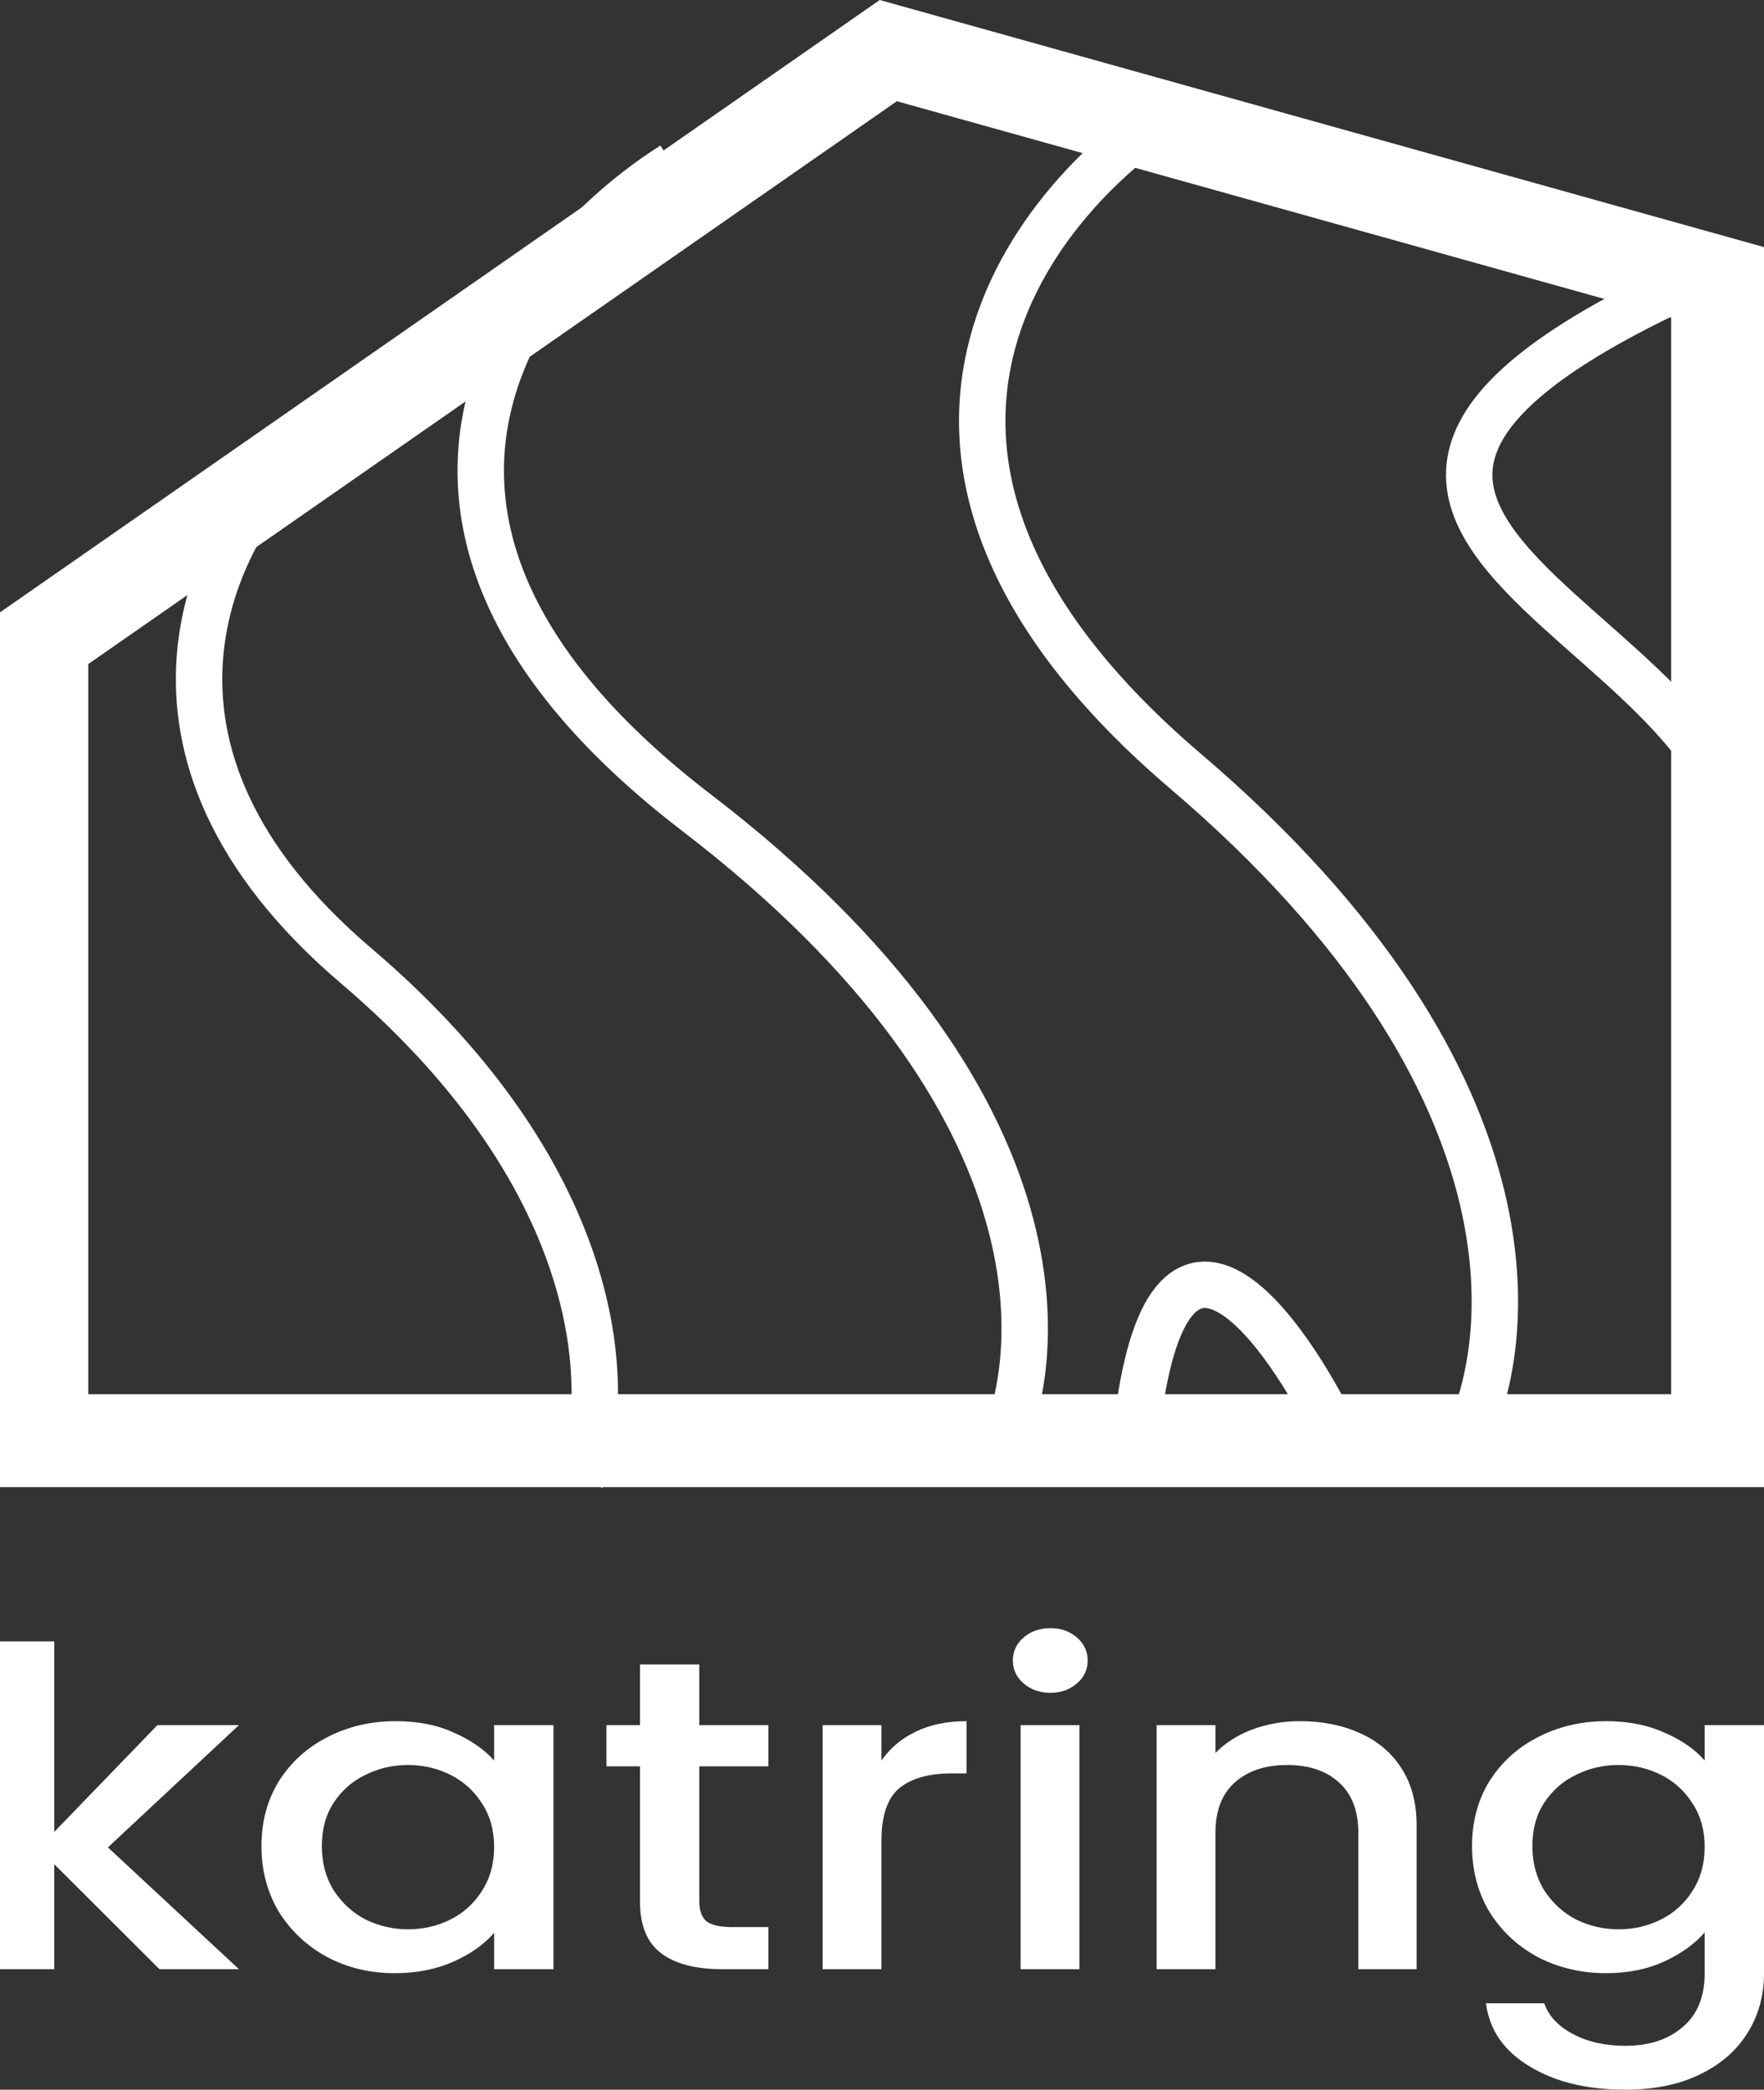 <svg width="76" height="90" viewBox="0 0 76 90" fill="none" xmlns="http://www.w3.org/2000/svg">
<rect x="0" y="0" width="76" height="90" fill="#333333" stroke="none"/>
<path d="M38.271 2.18L74 12.161V62.049H1.804V27.555L38.271 2.18Z" stroke="white" stroke-width="4"/>
<path d="M4.649 79.565L10.294 84.811H6.871L2.337 80.29V84.811H-0.196V70.695H2.337V78.898L6.782 74.3H10.294L4.649 79.565Z" fill="white"/>
<path d="M11.265 79.508C11.265 78.453 11.517 77.518 12.021 76.704C12.54 75.89 13.236 75.26 14.11 74.815C14.999 74.358 15.977 74.129 17.044 74.129C18.007 74.129 18.844 74.294 19.555 74.624C20.281 74.942 20.859 75.343 21.289 75.826V74.3H23.845V84.811H21.289V83.247C20.859 83.743 20.274 84.156 19.533 84.487C18.792 84.817 17.948 84.983 17 84.983C15.947 84.983 14.984 84.754 14.11 84.296C13.236 83.826 12.54 83.177 12.021 82.35C11.517 81.511 11.265 80.564 11.265 79.508ZM21.289 79.546C21.289 78.821 21.111 78.192 20.756 77.658C20.415 77.124 19.963 76.716 19.4 76.437C18.837 76.157 18.229 76.017 17.577 76.017C16.925 76.017 16.318 76.157 15.755 76.437C15.192 76.704 14.733 77.104 14.377 77.639C14.036 78.16 13.866 78.783 13.866 79.508C13.866 80.233 14.036 80.869 14.377 81.416C14.733 81.963 15.192 82.382 15.755 82.675C16.333 82.954 16.94 83.094 17.577 83.094C18.229 83.094 18.837 82.954 19.4 82.675C19.963 82.395 20.415 81.988 20.756 81.454C21.111 80.907 21.289 80.271 21.289 79.546Z" fill="white"/>
<path d="M30.129 76.074V81.892C30.129 82.287 30.232 82.573 30.44 82.751C30.662 82.916 31.032 82.999 31.551 82.999H33.107V84.811H31.107C29.966 84.811 29.091 84.582 28.484 84.124C27.877 83.667 27.573 82.923 27.573 81.892V76.074H26.128V74.3H27.573V71.687H30.129V74.3H33.107V76.074H30.129Z" fill="white"/>
<path d="M37.976 75.826C38.346 75.292 38.835 74.879 39.443 74.586C40.065 74.281 40.798 74.129 41.643 74.129V76.379H40.998C40.006 76.379 39.25 76.596 38.731 77.028C38.228 77.46 37.976 78.211 37.976 79.279V84.811H35.442V74.3H37.976V75.826Z" fill="white"/>
<path d="M45.261 72.908C44.801 72.908 44.416 72.774 44.105 72.507C43.794 72.24 43.638 71.909 43.638 71.515C43.638 71.121 43.794 70.79 44.105 70.523C44.416 70.256 44.801 70.123 45.261 70.123C45.705 70.123 46.083 70.256 46.394 70.523C46.706 70.79 46.861 71.121 46.861 71.515C46.861 71.909 46.706 72.24 46.394 72.507C46.083 72.774 45.705 72.908 45.261 72.908ZM46.505 74.3V84.811H43.972V74.3H46.505Z" fill="white"/>
<path d="M56.011 74.129C56.974 74.129 57.833 74.3 58.589 74.644C59.359 74.987 59.959 75.496 60.389 76.17C60.819 76.844 61.033 77.658 61.033 78.611V84.811H58.522V78.936C58.522 77.995 58.248 77.276 57.7 76.78C57.151 76.271 56.403 76.017 55.455 76.017C54.507 76.017 53.751 76.271 53.188 76.78C52.64 77.276 52.366 77.995 52.366 78.936V84.811H49.832V74.3H52.366V75.502C52.781 75.07 53.306 74.733 53.944 74.491C54.596 74.249 55.285 74.129 56.011 74.129Z" fill="white"/>
<path d="M69.199 74.129C70.147 74.129 70.985 74.294 71.711 74.624C72.451 74.942 73.029 75.343 73.444 75.826V74.3H76V84.983C76 85.949 75.763 86.808 75.289 87.558C74.815 88.321 74.126 88.919 73.222 89.351C72.333 89.784 71.266 90 70.022 90C68.362 90 66.984 89.663 65.888 88.989C64.791 88.328 64.169 87.425 64.021 86.28H66.532C66.725 86.827 67.132 87.266 67.755 87.596C68.392 87.94 69.147 88.111 70.022 88.111C71.044 88.111 71.866 87.844 72.489 87.31C73.126 86.776 73.444 86 73.444 84.983V83.228C73.014 83.724 72.429 84.144 71.688 84.487C70.962 84.817 70.133 84.983 69.199 84.983C68.132 84.983 67.154 84.754 66.266 84.296C65.391 83.826 64.695 83.177 64.176 82.35C63.673 81.511 63.421 80.564 63.421 79.508C63.421 78.453 63.673 77.518 64.176 76.704C64.695 75.89 65.391 75.26 66.266 74.815C67.154 74.358 68.132 74.129 69.199 74.129ZM73.444 79.546C73.444 78.821 73.266 78.192 72.911 77.658C72.57 77.124 72.118 76.716 71.555 76.437C70.992 76.157 70.385 76.017 69.733 76.017C69.081 76.017 68.473 76.157 67.91 76.437C67.347 76.704 66.888 77.104 66.532 77.639C66.191 78.16 66.021 78.783 66.021 79.508C66.021 80.233 66.191 80.869 66.532 81.416C66.888 81.963 67.347 82.382 67.91 82.675C68.488 82.954 69.096 83.094 69.733 83.094C70.385 83.094 70.992 82.954 71.555 82.675C72.118 82.395 72.57 81.988 72.911 81.454C73.266 80.907 73.444 80.271 73.444 79.546Z" fill="white"/>
<path d="M51.08 4.417C44.468 8.381 35.212 19.69 51.08 33.217C66.949 46.743 65.406 58.671 62.651 62.945" stroke="white" stroke-width="2"/>
<path d="M74.057 11.595C46.798 23.466 80.755 27.331 74.057 40.394" stroke="white" stroke-width="2"/>
<path d="M28.989 7.114C22.523 11.195 13.674 22.486 30.012 35.003C46.35 47.52 45.232 59.128 42.631 63.367" stroke="white" stroke-width="2"/>
<path d="M12.952 19.419C9.172 22.916 4.36 32.248 15.349 41.601C26.339 50.953 26.373 60.245 25.016 63.721" stroke="white" stroke-width="2"/>
<path d="M57.739 62.127C55.291 56.989 50.097 49.807 48.903 62.181" stroke="white" stroke-width="2"/>
</svg>
